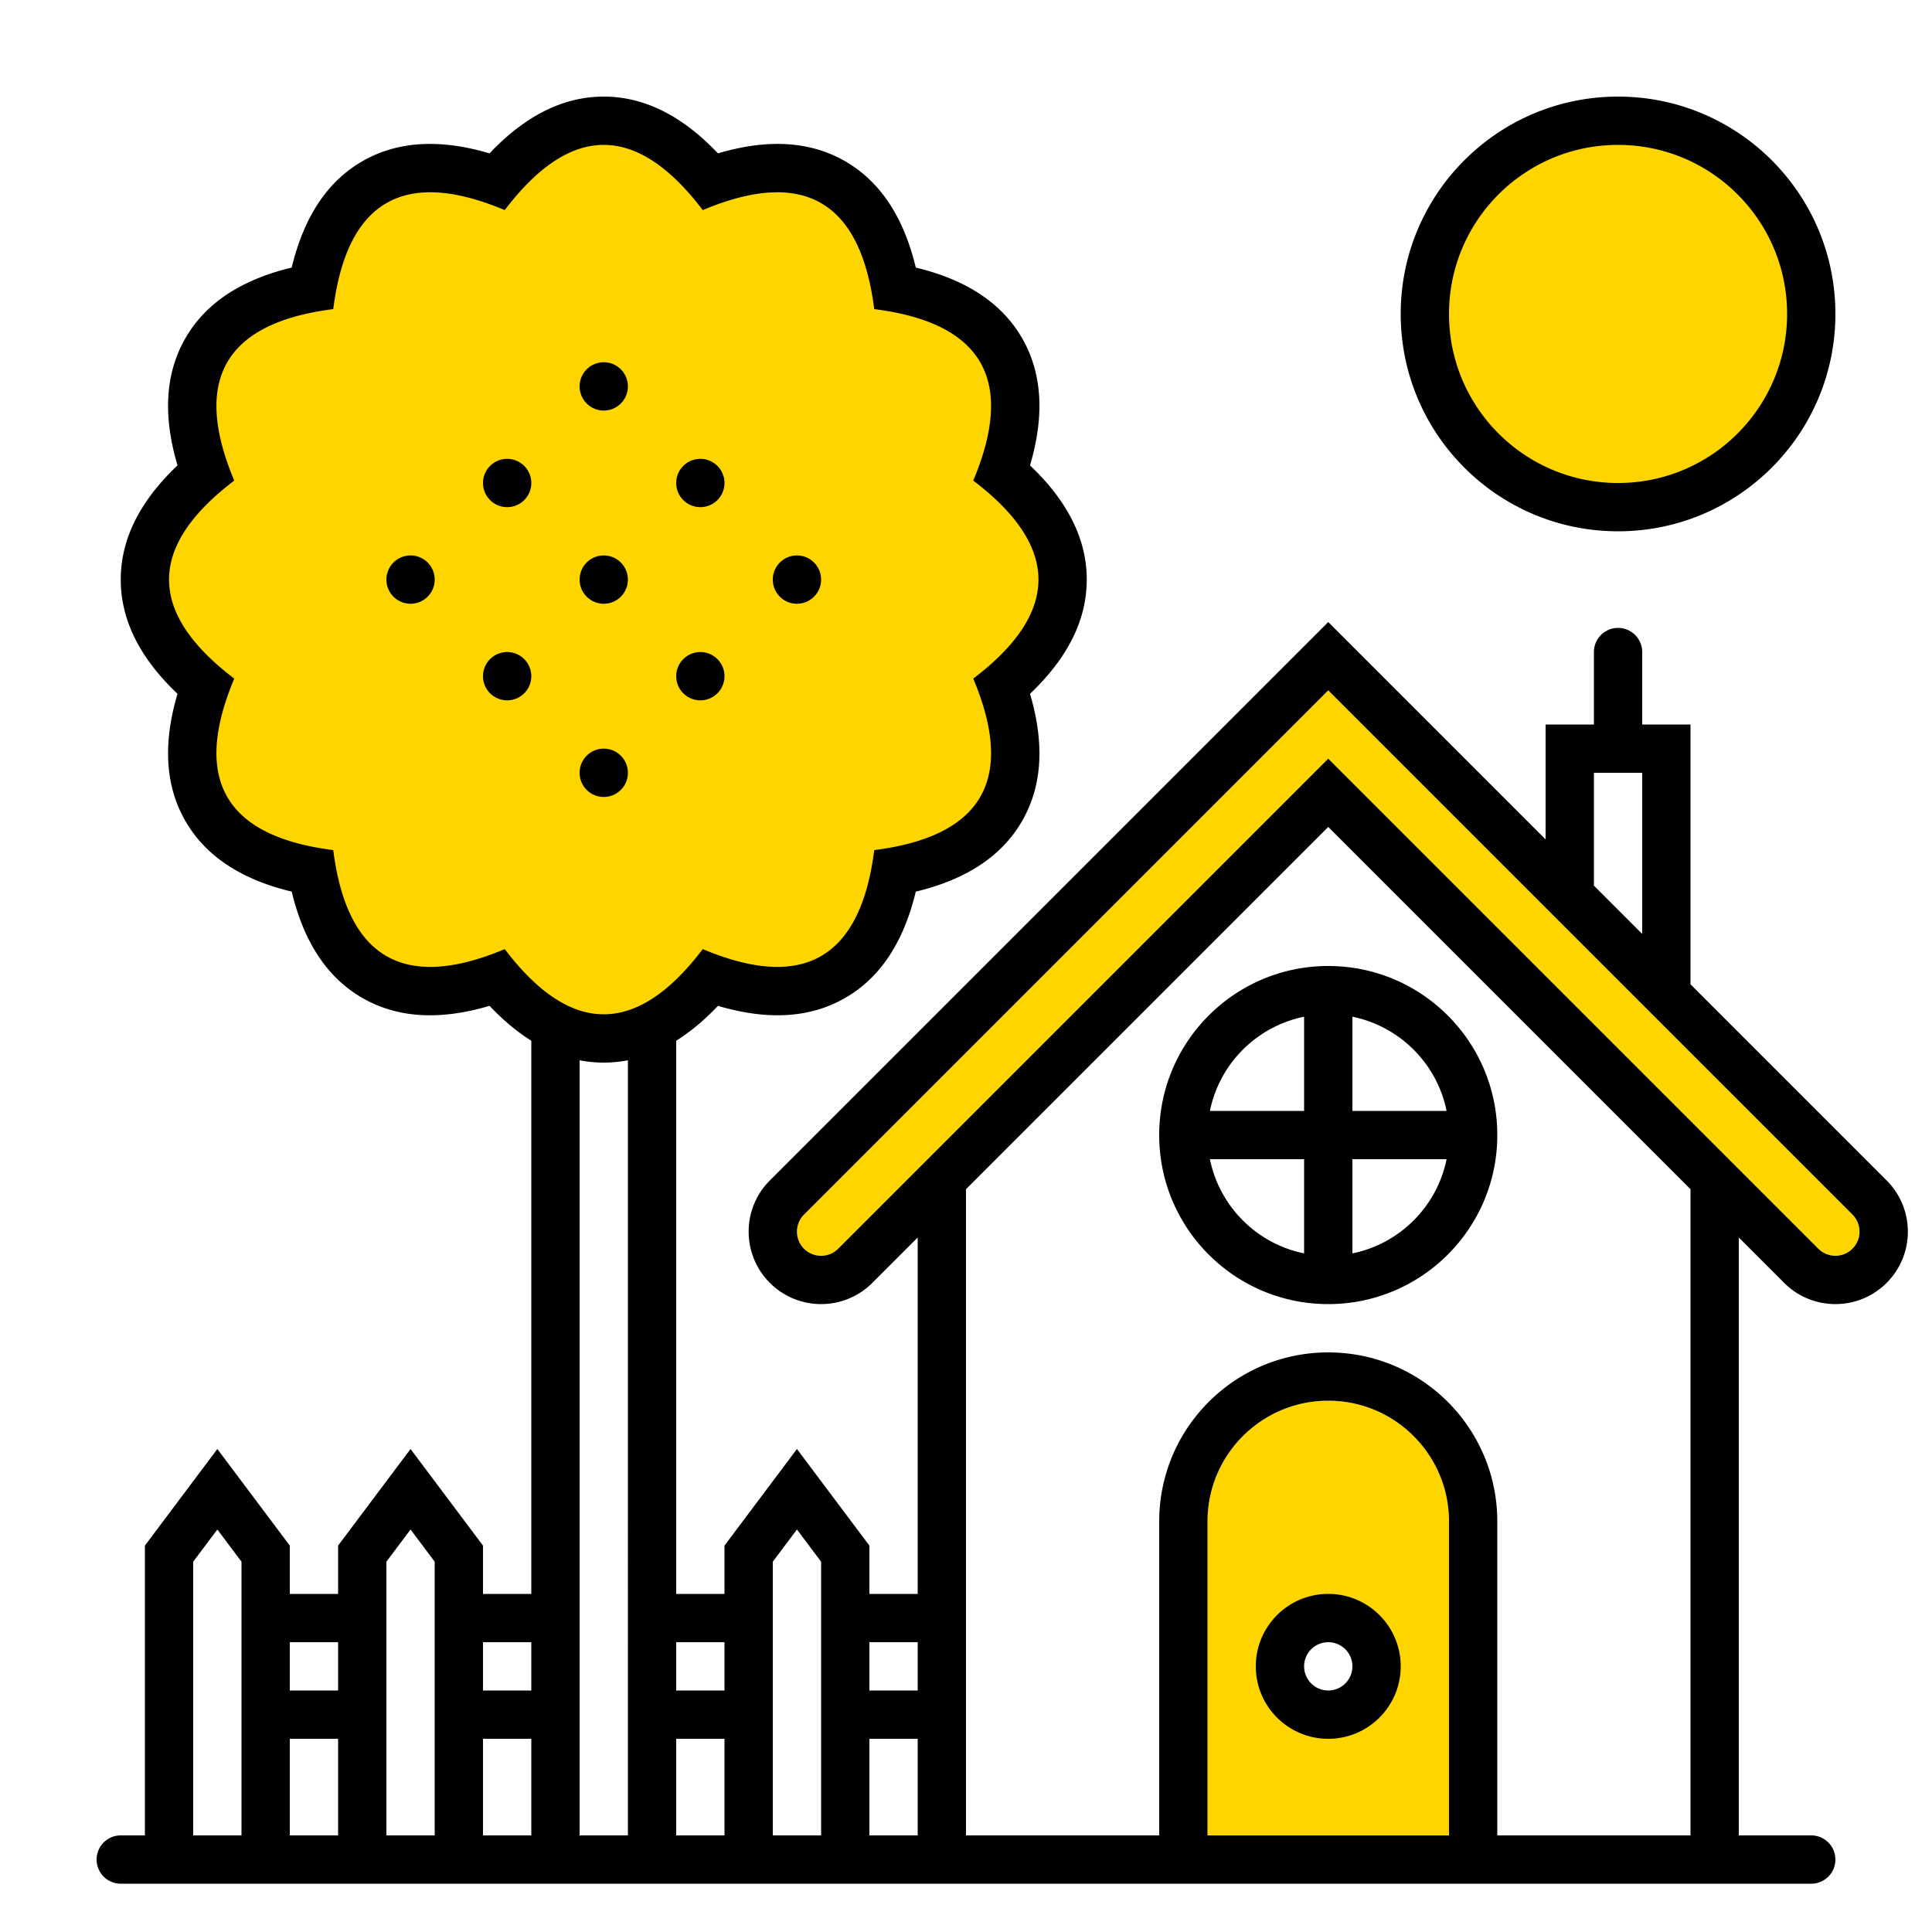 <svg xmlns="http://www.w3.org/2000/svg" width="320" height="320" viewBox="0 0 320 320"><g id="Foundations/Icons/Brand-Icons/UI/Insurance/02-home" fill="none" fill-rule="evenodd" stroke="none" stroke-width="1"><path id="lg-icon-fill-primary" fill="#FFD500" d="m220 232 .344.003c10.771.182 19.47 8.878 19.653 19.649L240 252v52h-40v-52l.003-.344C200.187 240.769 209.069 232 220 232m0 36a8 8 0 1 0 0 16 8 8 0 0 0 0-16m0-153.657 86.828 86.829a4 4 0 0 1-5.497 5.807l-.16-.15L220 125.656l-81.172 81.171a4 4 0 0 1-5.497.151l-.16-.15a4 4 0 0 1-.15-5.498l.15-.16zM100 20q8.655 0 17.31 11.399 13.194-5.544 20.69-1.217 7.495 4.327 9.291 18.527 14.2 1.796 18.527 9.291 4.328 7.496-1.217 20.69Q176.001 87.345 176 96c-.001 8.655-3.8 11.54-11.399 17.31q5.544 13.194 1.217 20.69-4.327 7.495-18.527 9.291-1.796 14.2-9.291 18.527-7.496 4.328-20.69-1.217-8.655 11.4-17.31 11.399c-8.655-.001-11.54-3.8-17.31-11.399q-13.194 5.544-20.69 1.217-7.495-4.327-9.291-18.527-14.2-1.796-18.527-9.291-4.328-7.496 1.217-20.69Q23.999 104.655 24 96c.001-8.655 3.8-11.54 11.399-17.31Q29.855 65.496 34.182 58q4.327-7.495 18.527-9.291 1.796-14.2 9.291-18.527 7.496-4.328 20.69 1.217Q91.345 19.999 100 20m168 64c17.673 0 32-14.327 32-32s-14.327-32-32-32-32 14.327-32 32 14.327 32 32 32"/><path id="Half-Tone" fill="#000" d="M100 124a4 4 0 1 1 0 8 4 4 0 0 1 0-8m16-16a4 4 0 1 1 0 8 4 4 0 0 1 0-8m-32 0a4 4 0 1 1 0 8 4 4 0 0 1 0-8m48-16a4 4 0 1 1 0 8 4 4 0 0 1 0-8m-32 0a4 4 0 1 1 0 8 4 4 0 0 1 0-8m-32 0a4 4 0 1 1 0 8 4 4 0 0 1 0-8m48-16a4 4 0 1 1 0 8 4 4 0 0 1 0-8m-32 0a4 4 0 1 1 0 8 4 4 0 0 1 0-8m16-16a4 4 0 1 1 0 8 4 4 0 0 1 0-8"/><path id="Outlines" fill="#000" d="M100 16c6.69 0 12.831 3.147 18.505 8.972l.37.383.041.045.573-.165c7.489-2.112 14.123-1.887 19.757 1.068l.383.205.371.21c5.793 3.345 9.539 9.14 11.54 17.022l.128.517.014.06.578.143c7.542 1.915 13.175 5.428 16.577 10.803l.228.37.217.367c3.345 5.793 3.69 12.686 1.483 20.512l-.148.511-.018.06.43.412c5.574 5.43 8.695 11.288 8.954 17.644l.013.435L180 96c0 6.69-3.147 12.831-8.972 18.505l-.383.37-.046.041.166.573c2.112 7.489 1.887 14.123-1.068 19.757l-.205.383-.21.371c-3.345 5.793-9.14 9.539-17.022 11.54l-.517.128-.061.014-.142.578c-1.915 7.542-5.428 13.175-10.803 16.577l-.37.228-.367.217c-5.793 3.345-12.686 3.69-20.512 1.483l-.511-.148-.061-.018-.411.43c-2.103 2.158-4.27 3.949-6.504 5.348L112 264h8v-8l12-16 12 16v8h8v-59.03l-7.515 7.515c-4.358 4.358-11.265 4.68-15.999.872l-.251-.208-.247-.216-.16-.146-.313-.302c-4.436-4.436-4.69-11.512-.664-16.25l.216-.247.146-.16.302-.313L220 103.029l36 36V120h8v-12a4 4 0 1 1 8 0v12h8v43.03l32.485 32.485c4.608 4.608 4.685 12.032.23 16.734l-.23.236c-4.436 4.436-11.512 4.69-16.25.664l-.247-.216-.16-.146-.313-.302L288 204.97V304h12a4 4 0 1 1 0 8H20a4 4 0 1 1 0-8h4v-48l12-16 12 16v8h8v-8l12-16 12 16v8h8v-91.623c-2.235-1.399-4.402-3.19-6.505-5.349l-.37-.383-.042-.046-.572.166c-7.489 2.112-14.123 1.887-19.757-1.068l-.383-.205-.371-.21c-5.793-3.345-9.539-9.14-11.54-17.022l-.128-.517-.015-.061-.577-.142c-7.542-1.915-13.175-5.428-16.577-10.803l-.228-.37-.217-.367c-3.345-5.793-3.69-12.686-1.483-20.512l.148-.511.017-.061-.429-.411c-5.574-5.43-8.695-11.288-8.954-17.644l-.013-.435L20 96c0-6.69 3.147-12.831 8.972-18.505l.383-.37.045-.042-.165-.572c-2.112-7.489-1.887-14.123 1.068-19.757l.205-.383.21-.371c3.345-5.793 9.14-9.539 17.022-11.54l.517-.128.06-.015.143-.577c1.915-7.542 5.428-13.175 10.803-16.577l.37-.228.367-.217c5.793-3.345 12.686-3.69 20.512-1.483l.511.148.06.017.412-.429c5.43-5.574 11.288-8.695 17.644-8.954l.435-.013zM36 253.333l-4 5.334V304h8v-45.333zM120 288h-8v16h8zm-15.999-112.384q-1.55.3-3.14.367l-.435.013L100 176q-2.032-.001-4-.384V304h8zM68 253.333l-4 5.334V304h8v-45.333zM88 288h-8v16h8zm-32 0h-8v16h8zm96 0h-8v16h8zm68-151.03-60 60V304h32v-52c0-15.464 12.536-28 28-28s28 12.536 28 28v52h32V196.97zm-88 116.363-4 5.334V304h8v-45.333zM220 232c-10.93 0-19.813 8.769-19.997 19.656L200 252v52h40v-52c0-10.93-8.769-19.813-19.656-19.997zm0 32c6.627 0 12 5.373 12 12s-5.373 12-12 12-12-5.373-12-12 5.373-12 12-12m-68 8h-8v8h8zm-96 0h-8v8h8zm32 0h-8v8h8zm32 0h-8v8h8zm100 0a4 4 0 1 0 0 8 4 4 0 0 0 0-8m0-112c15.464 0 28 12.536 28 28s-12.536 28-28 28-28-12.536-28-28 12.536-28 28-28m0-45.657-86.828 86.829-.151.159a4 4 0 0 0 0 5.338l.15.16.16.15a4 4 0 0 0 5.338 0l.16-.15L220 125.656l81.172 81.171.159.151a4 4 0 0 0 5.648-5.648l-.15-.16zM216 192h-15.6c1.591 7.837 7.764 14.01 15.6 15.6zm8 0v15.6c7.837-1.591 14.009-7.763 15.6-15.6zm0-23.6V184h15.6c-1.59-7.836-7.763-14.009-15.6-15.6m-8 0c-7.836 1.59-14.01 7.764-15.6 15.6H216zM100 24q-8.2 0-16.399 10.799-12.5-5.253-19.601-1.153t-8.802 17.552Q41.746 52.899 37.646 60t1.153 19.601Q27.999 87.801 28 96q0 8.2 10.799 16.399-5.253 12.5-1.153 19.601t17.552 8.802q1.701 13.452 8.802 17.552t19.601-1.153q2.09 2.752 4.18 4.804l.22.213.38.362.382.35.154.137.171.151-.137-.12.137.12.051.045.006.005.055.048.006.005.082.071.169.144.059.05.005.004.001.002q.612.513 1.222.968l.05.036.021.016-.014-.011.081.06.037.027.012.009.134.097.014.01.003.002.102.072.37.257.435.288.028.018.086.054.245.153.08.049.007.004.017.011.207.123-.08-.047.079.047.06.036.166.095.214.12-.16-.089.094.053.126.07.214.116.215.112.135.068.199.099-.144-.07.084.042.067.032.014.007-.007-.004-.007-.003-.007-.004.047.024.049.023.109.052.006.003.028.013.03.014.089.041.028.013.046.021.045.021.055.024.03.013.231.1-.158-.067.065.028.149.063.002.001.005.002.055.023.09.037.146.059.013.005.239.092.13.048.013.005-.051-.019.066.025A13.1 13.1 0 0 0 100 168q2.219 0 4.437-.79l.259-.097.127-.047.346-.139.013-.006.041-.017-.003.001.103-.044.04-.017-.037.016.039-.016.079-.035.047-.02.027-.012.128-.058-.072.033.12-.054.027-.013.03-.014.123-.057.159-.076-.108.051.155-.074.059-.029.097-.048-.013.006.022-.01.19-.097.34-.18.34-.19.189-.11.183-.109.005-.002a21 21 0 0 0 .997-.64l.065-.045.15-.104-.15.103.15-.102.171-.122.007-.005.039-.027.013-.01-.013.01.147-.107.013-.008.102-.077-.065.05.125-.092-.038.026.34-.254q.212-.163.425-.334l.1-.081-.002.001.085-.067.008-.008.006-.005.168-.138.008-.007.031-.026.011-.009.135-.112.149-.128.019-.015.023-.021.082-.071.006-.005.056-.047.005-.006.048-.041.003-.004-.004.003.387-.343q.219-.198.438-.406l.005-.005.42-.401q2.121-2.072 4.242-4.865 12.5 5.253 19.601 1.153t8.802-17.552q13.452-1.701 17.552-8.802t-1.153-19.601q10.8-8.2 10.799-16.399 0-8.2-10.799-16.399 5.253-12.5 1.153-19.601t-17.552-8.802Q143.101 37.746 136 33.646t-19.601 1.153Q108.199 23.999 100 24m172 104h-8v18.687l8 8zm-4-112c19.882 0 36 16.118 36 36s-16.118 36-36 36-36-16.118-36-36 16.118-36 36-36m0 8c-15.464 0-28 12.536-28 28s12.536 28 28 28 28-12.536 28-28-12.536-28-28-28"/></g></svg>